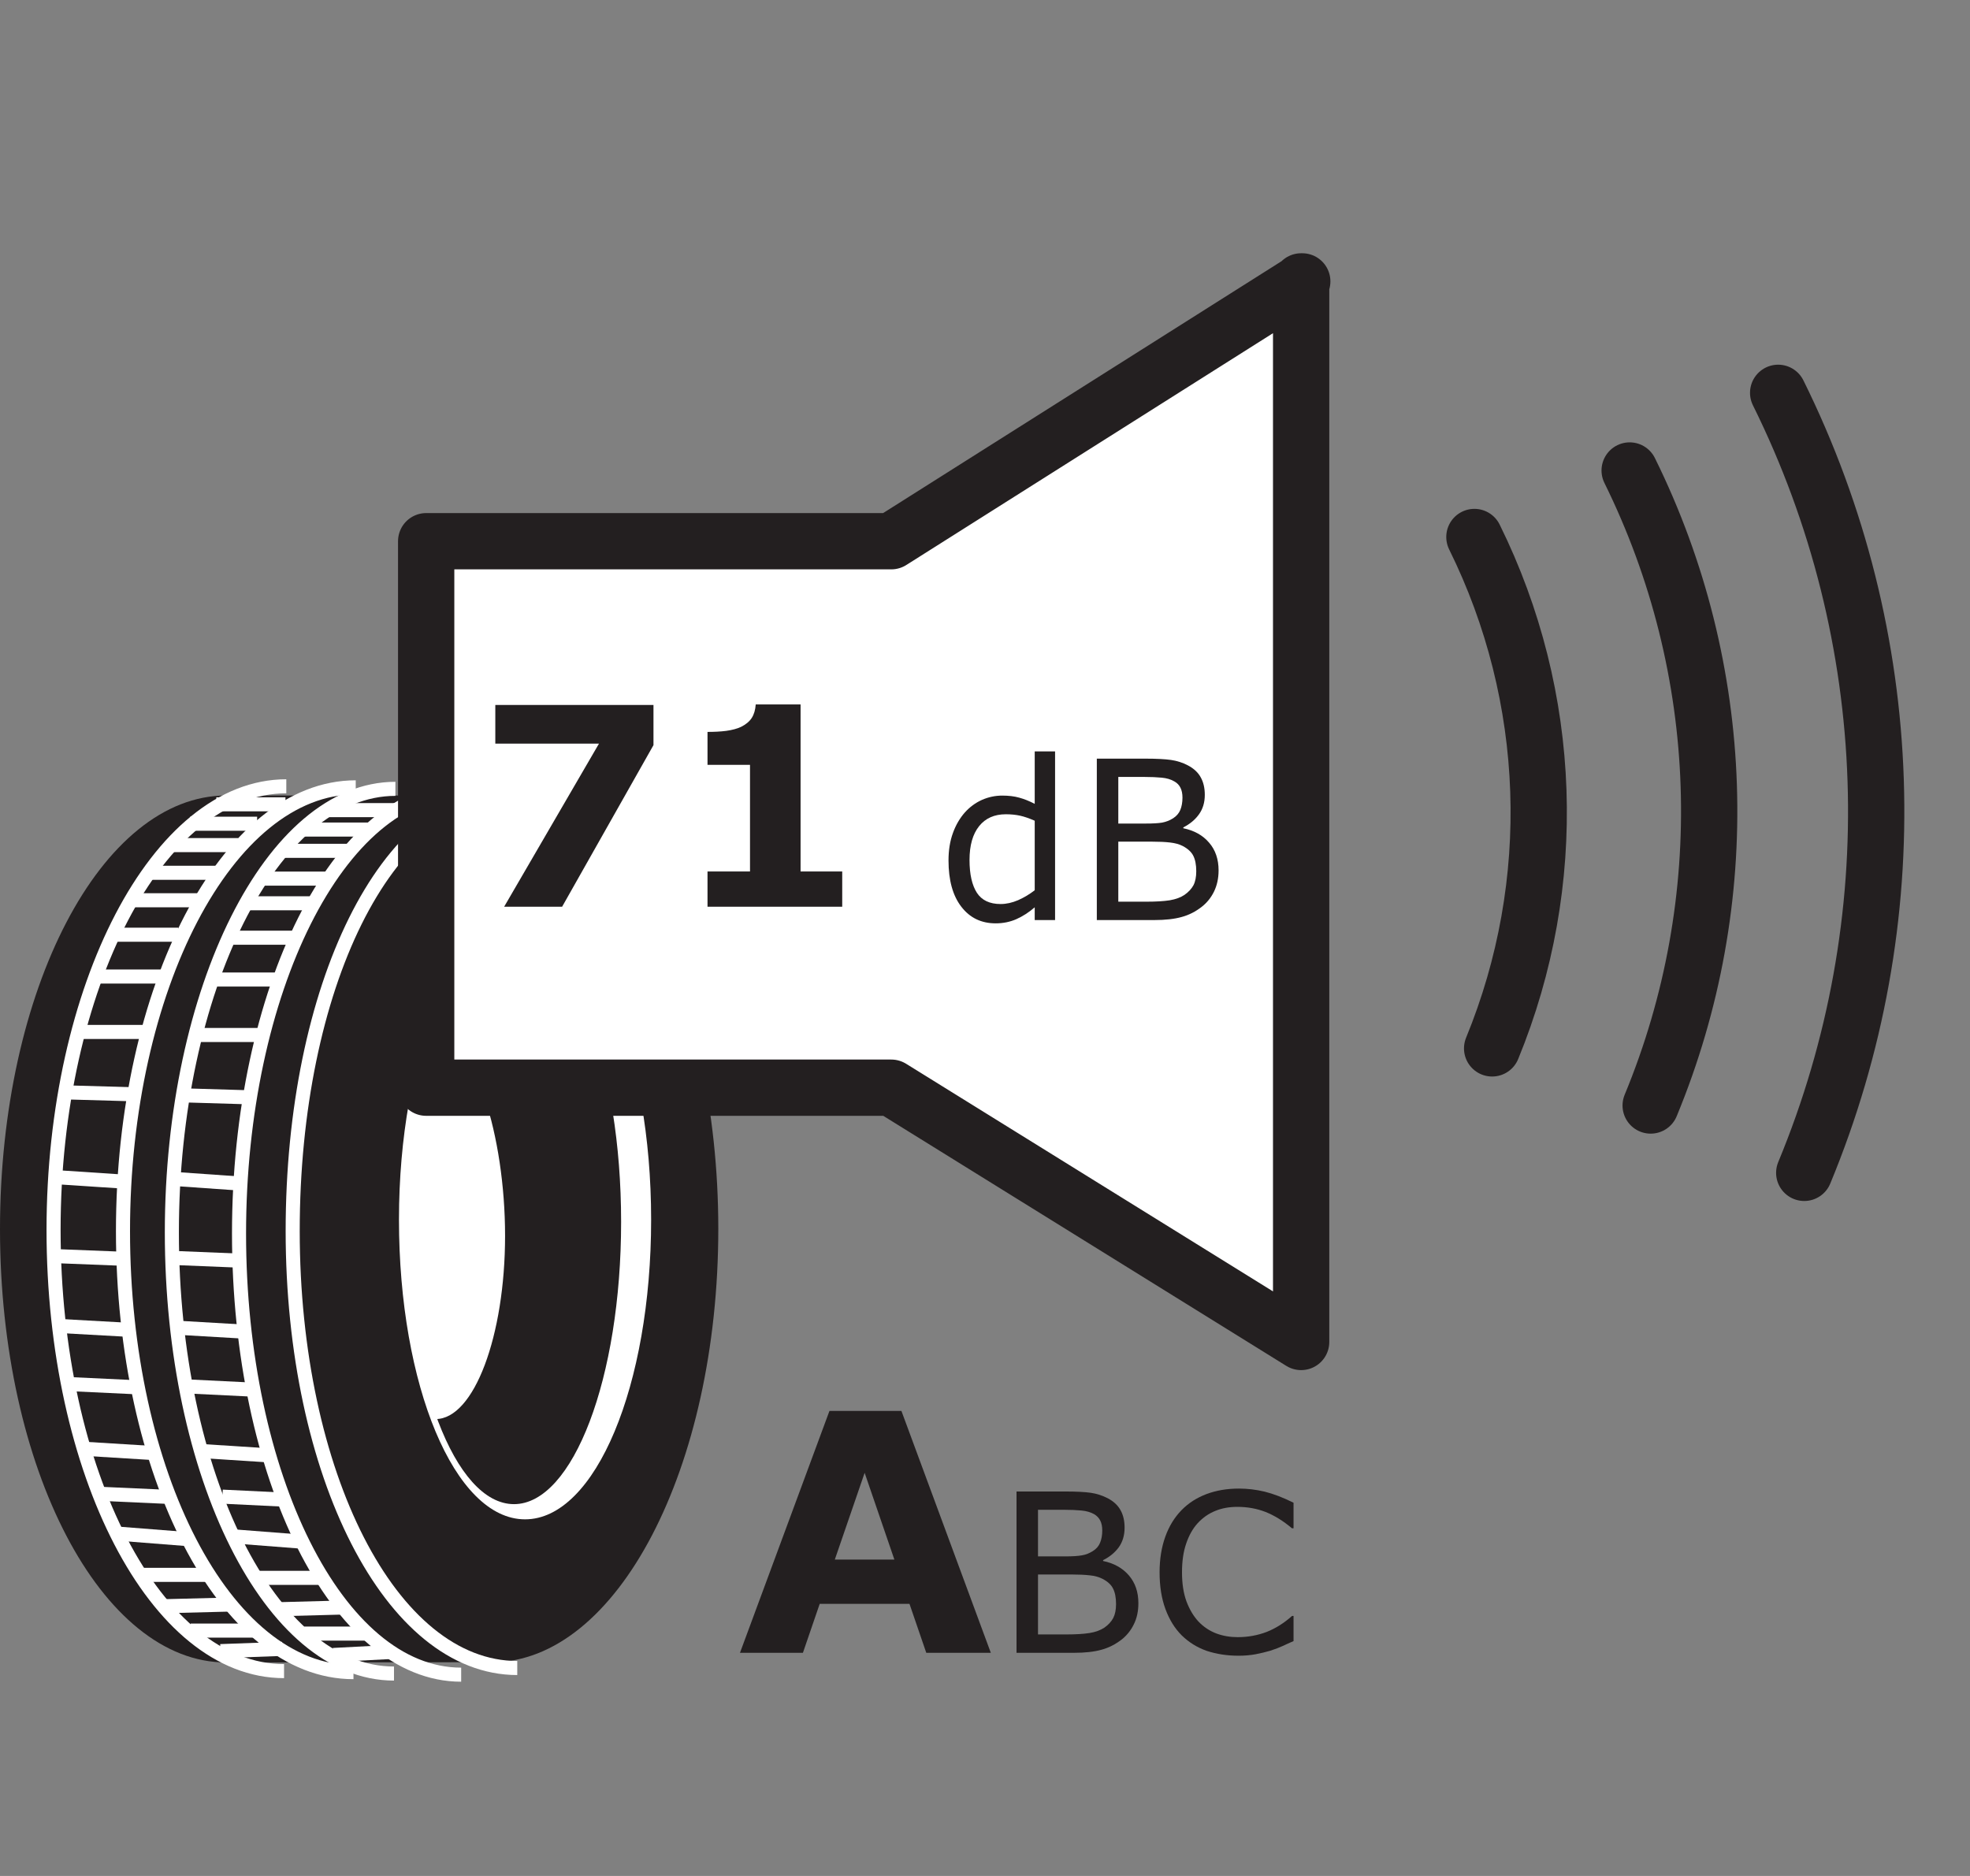 <svg width="21" height="20" viewBox="0 0 21 20" fill="none" xmlns="http://www.w3.org/2000/svg">
<rect x="0" y="0" width="21" height="20" fill="#808080" stroke="none"/>
<path d="M2.412 17.724C1.08 17.724 0 15.655 0 13.104C0 10.553 1.08 8.481 2.412 8.481H5.245C6.577 8.481 7.657 10.55 7.657 13.101C7.657 15.652 6.577 17.721 5.245 17.721L2.412 17.724Z" fill="#231F20"/>
<path d="M5.514 17.783C4.168 17.783 3.12 15.714 3.12 13.124C3.12 10.535 4.117 8.46 5.464 8.46" stroke="white" stroke-width="0.15" stroke-miterlimit="10"/>
<path d="M5.597 9.807C4.857 9.807 4.253 11.238 4.253 13.003C4.253 14.768 4.845 16.198 5.597 16.198C6.349 16.198 6.941 14.768 6.941 13.003C6.941 11.238 6.349 9.807 5.597 9.807ZM5.479 16.036C4.848 16.036 4.336 14.688 4.336 13.027C4.336 11.365 4.848 10.017 5.479 10.017C6.109 10.017 6.621 11.365 6.621 13.027C6.621 14.688 6.109 16.036 5.479 16.036Z" fill="white"/>
<path d="M4.635 11.043L4.514 11.247L4.384 11.898L4.324 12.613L4.289 13.562L4.469 14.599L4.644 15.129C5.053 15.129 5.384 14.242 5.384 13.175C5.384 12.107 5.053 11.043 4.644 11.043" fill="white"/>
<path d="M3.768 17.827C2.397 17.827 1.311 15.705 1.311 13.124C1.311 10.543 2.421 8.394 3.792 8.394M3.028 17.816C1.658 17.816 0.571 15.693 0.571 13.112C0.571 10.532 1.681 8.383 3.052 8.383" stroke="white" stroke-width="0.15" stroke-miterlimit="10"/>
<path d="M1.326 12.598L0.616 12.551M1.311 13.42L0.574 13.391M1.364 14.177L0.622 14.136M1.438 14.789L0.737 14.756M1.601 15.489L0.885 15.445M1.805 15.959L1.095 15.927M2.004 16.409L1.252 16.35M2.226 16.79H1.51M2.466 17.106L1.758 17.124M2.744 17.384H2.033M1.441 11.667L0.707 11.646M1.572 11.002H0.873M1.761 10.411H1.012M1.9 9.965H1.214M2.125 9.598H1.388M3.01 17.579L2.35 17.603M2.318 9.305H1.586M2.54 9.01H1.805M2.741 8.782H2.027M3.043 8.575H2.306" stroke="white" stroke-width="0.15" stroke-miterlimit="10"/>
<path d="M4.916 17.854C3.599 17.854 2.548 15.732 2.548 13.151C2.548 10.57 3.614 8.421 4.931 8.421M4.2 17.842C2.883 17.842 1.832 15.72 1.832 13.139C1.832 10.559 2.898 8.41 4.215 8.41" stroke="white" stroke-width="0.15" stroke-miterlimit="10"/>
<path d="M2.572 12.619L1.888 12.571M2.557 13.44L1.847 13.411M2.608 14.197L1.906 14.156M2.693 14.815L2.019 14.782M2.85 15.515L2.164 15.471M3.052 15.989L2.371 15.956M3.244 16.438L2.522 16.382M3.457 16.822H2.741M3.658 17.138L2.981 17.156M3.928 17.416H3.244M2.67 11.699L1.965 11.678M2.797 11.034H2.134M2.986 10.443H2.267M3.126 9.997H2.463M3.351 9.63H2.631M4.188 17.611L3.552 17.644M3.522 9.367H2.821M3.738 9.071H3.04M3.928 8.844H3.244M4.221 8.637H3.51" stroke="white" stroke-width="0.15" stroke-miterlimit="10"/>
<path d="M13.87 3V14.307L9.501 11.596H4.543V5.77H9.501L13.882 3L13.87 3Z" fill="white"/>
<path d="M17.596 11.786C18.5 9.602 18.418 7.135 17.372 5.016M19.233 12.504C20.345 9.822 20.244 6.79 18.955 4.188M15.906 11.177C16.629 9.416 16.56 7.431 15.717 5.725M13.87 3V14.307L9.501 11.596H4.543V5.77H9.501L13.882 3L13.87 3Z" stroke="#231F20" stroke-width="0.6" stroke-linecap="round" stroke-linejoin="round"/>
<path d="M6.966 7.944L5.992 9.667H5.374L6.385 7.928H5.28V7.516H6.966V7.944Z" fill="#231F20"/>
<path d="M8.978 9.667H7.542V9.291H7.995V8.154H7.542V7.803C7.611 7.803 7.678 7.8 7.741 7.792C7.805 7.783 7.858 7.769 7.9 7.749C7.95 7.724 7.988 7.693 8.013 7.655C8.038 7.616 8.052 7.568 8.056 7.51H8.534V9.291H8.978V9.667Z" fill="#231F20"/>
<path d="M11.247 9.809H11.03V9.673C10.968 9.727 10.902 9.769 10.835 9.799C10.767 9.829 10.693 9.844 10.614 9.844C10.46 9.844 10.338 9.785 10.247 9.666C10.156 9.548 10.111 9.383 10.111 9.173C10.111 9.064 10.127 8.966 10.158 8.881C10.189 8.795 10.232 8.722 10.285 8.662C10.337 8.604 10.398 8.559 10.467 8.528C10.537 8.497 10.61 8.482 10.684 8.482C10.752 8.482 10.812 8.489 10.865 8.504C10.917 8.518 10.972 8.54 11.03 8.57V8.011H11.247V9.809ZM11.03 9.491V8.75C10.971 8.724 10.919 8.706 10.873 8.696C10.827 8.686 10.776 8.681 10.722 8.681C10.6 8.681 10.505 8.723 10.437 8.808C10.369 8.893 10.335 9.013 10.335 9.168C10.335 9.322 10.362 9.438 10.414 9.519C10.466 9.598 10.55 9.638 10.666 9.638C10.728 9.638 10.79 9.624 10.853 9.597C10.916 9.569 10.975 9.534 11.03 9.491Z" fill="#231F20"/>
<path d="M12.99 9.279C12.99 9.365 12.973 9.44 12.941 9.506C12.909 9.571 12.865 9.625 12.81 9.668C12.746 9.718 12.675 9.755 12.597 9.776C12.52 9.798 12.421 9.809 12.302 9.809H11.692V8.088H12.202C12.327 8.088 12.421 8.093 12.483 8.102C12.546 8.111 12.606 8.13 12.663 8.16C12.726 8.193 12.772 8.236 12.8 8.288C12.829 8.34 12.843 8.402 12.843 8.474C12.843 8.556 12.822 8.625 12.78 8.683C12.739 8.74 12.683 8.786 12.614 8.821V8.83C12.73 8.854 12.822 8.905 12.889 8.984C12.956 9.061 12.99 9.16 12.99 9.279ZM12.605 8.504C12.605 8.462 12.598 8.427 12.584 8.399C12.57 8.37 12.548 8.347 12.517 8.33C12.481 8.309 12.437 8.296 12.385 8.291C12.334 8.286 12.27 8.283 12.194 8.283H11.921V8.78H12.217C12.288 8.78 12.345 8.777 12.388 8.77C12.43 8.762 12.469 8.747 12.505 8.724C12.542 8.7 12.567 8.671 12.582 8.635C12.597 8.598 12.605 8.554 12.605 8.504ZM12.752 9.289C12.752 9.219 12.741 9.164 12.72 9.123C12.7 9.083 12.662 9.048 12.607 9.019C12.57 9 12.525 8.988 12.472 8.982C12.42 8.976 12.356 8.973 12.28 8.973H11.921V9.613H12.224C12.324 9.613 12.406 9.608 12.47 9.598C12.534 9.587 12.586 9.568 12.627 9.54C12.67 9.51 12.701 9.476 12.722 9.438C12.742 9.399 12.752 9.349 12.752 9.289Z" fill="#231F20"/>
<path d="M10.562 17.621H9.874L9.695 17.099H8.738L8.559 17.621H7.888L8.842 15.042H9.609L10.562 17.621ZM9.534 16.627L9.217 15.702L8.899 16.627H9.534Z" fill="#231F20"/>
<path d="M12.135 17.092C12.135 17.177 12.119 17.253 12.086 17.318C12.054 17.384 12.01 17.437 11.956 17.48C11.891 17.53 11.82 17.567 11.742 17.588C11.665 17.61 11.566 17.621 11.447 17.621H10.836V15.901H11.346C11.472 15.901 11.566 15.906 11.628 15.915C11.691 15.924 11.751 15.944 11.808 15.973C11.871 16.006 11.917 16.049 11.945 16.101C11.974 16.152 11.988 16.215 11.988 16.287C11.988 16.369 11.967 16.438 11.926 16.496C11.884 16.553 11.828 16.599 11.759 16.633V16.642C11.875 16.666 11.967 16.718 12.034 16.796C12.101 16.874 12.135 16.972 12.135 17.092V17.092ZM11.75 16.317C11.75 16.275 11.743 16.24 11.729 16.212C11.715 16.183 11.693 16.16 11.662 16.142C11.626 16.122 11.582 16.109 11.53 16.104C11.479 16.099 11.415 16.096 11.338 16.096H11.065V16.593H11.361C11.433 16.593 11.49 16.589 11.532 16.582C11.575 16.575 11.614 16.559 11.65 16.536C11.687 16.513 11.712 16.484 11.727 16.447C11.742 16.41 11.75 16.367 11.75 16.317H11.75ZM11.897 17.101C11.897 17.032 11.886 16.977 11.865 16.936C11.845 16.895 11.807 16.86 11.752 16.832C11.715 16.813 11.67 16.8 11.617 16.795C11.564 16.789 11.501 16.786 11.425 16.786H11.065V17.425H11.368C11.469 17.425 11.551 17.42 11.614 17.41C11.678 17.4 11.731 17.38 11.772 17.353C11.815 17.323 11.847 17.288 11.867 17.25C11.887 17.211 11.897 17.162 11.897 17.101V17.101Z" fill="#231F20"/>
<path d="M13.789 17.496C13.747 17.514 13.708 17.532 13.674 17.548C13.64 17.564 13.595 17.581 13.54 17.599C13.493 17.613 13.441 17.625 13.386 17.636C13.331 17.646 13.271 17.652 13.204 17.652C13.079 17.652 12.966 17.634 12.863 17.6C12.761 17.564 12.673 17.509 12.597 17.435C12.523 17.361 12.466 17.269 12.424 17.156C12.382 17.043 12.361 16.912 12.361 16.763C12.361 16.621 12.382 16.494 12.422 16.383C12.462 16.271 12.52 16.177 12.595 16.1C12.668 16.025 12.757 15.968 12.86 15.929C12.964 15.89 13.079 15.87 13.206 15.87C13.298 15.87 13.39 15.881 13.482 15.903C13.574 15.926 13.677 15.965 13.789 16.021V16.293H13.772C13.677 16.213 13.583 16.156 13.49 16.119C13.397 16.083 13.297 16.065 13.191 16.065C13.103 16.065 13.025 16.079 12.955 16.108C12.885 16.136 12.823 16.179 12.768 16.238C12.715 16.296 12.674 16.369 12.644 16.458C12.614 16.546 12.6 16.647 12.6 16.763C12.6 16.883 12.616 16.987 12.648 17.074C12.681 17.161 12.724 17.232 12.775 17.287C12.829 17.344 12.892 17.386 12.964 17.414C13.036 17.441 13.113 17.454 13.193 17.454C13.303 17.454 13.406 17.435 13.503 17.398C13.599 17.36 13.689 17.303 13.773 17.228H13.789V17.496Z" fill="#231F20"/>
</svg>
